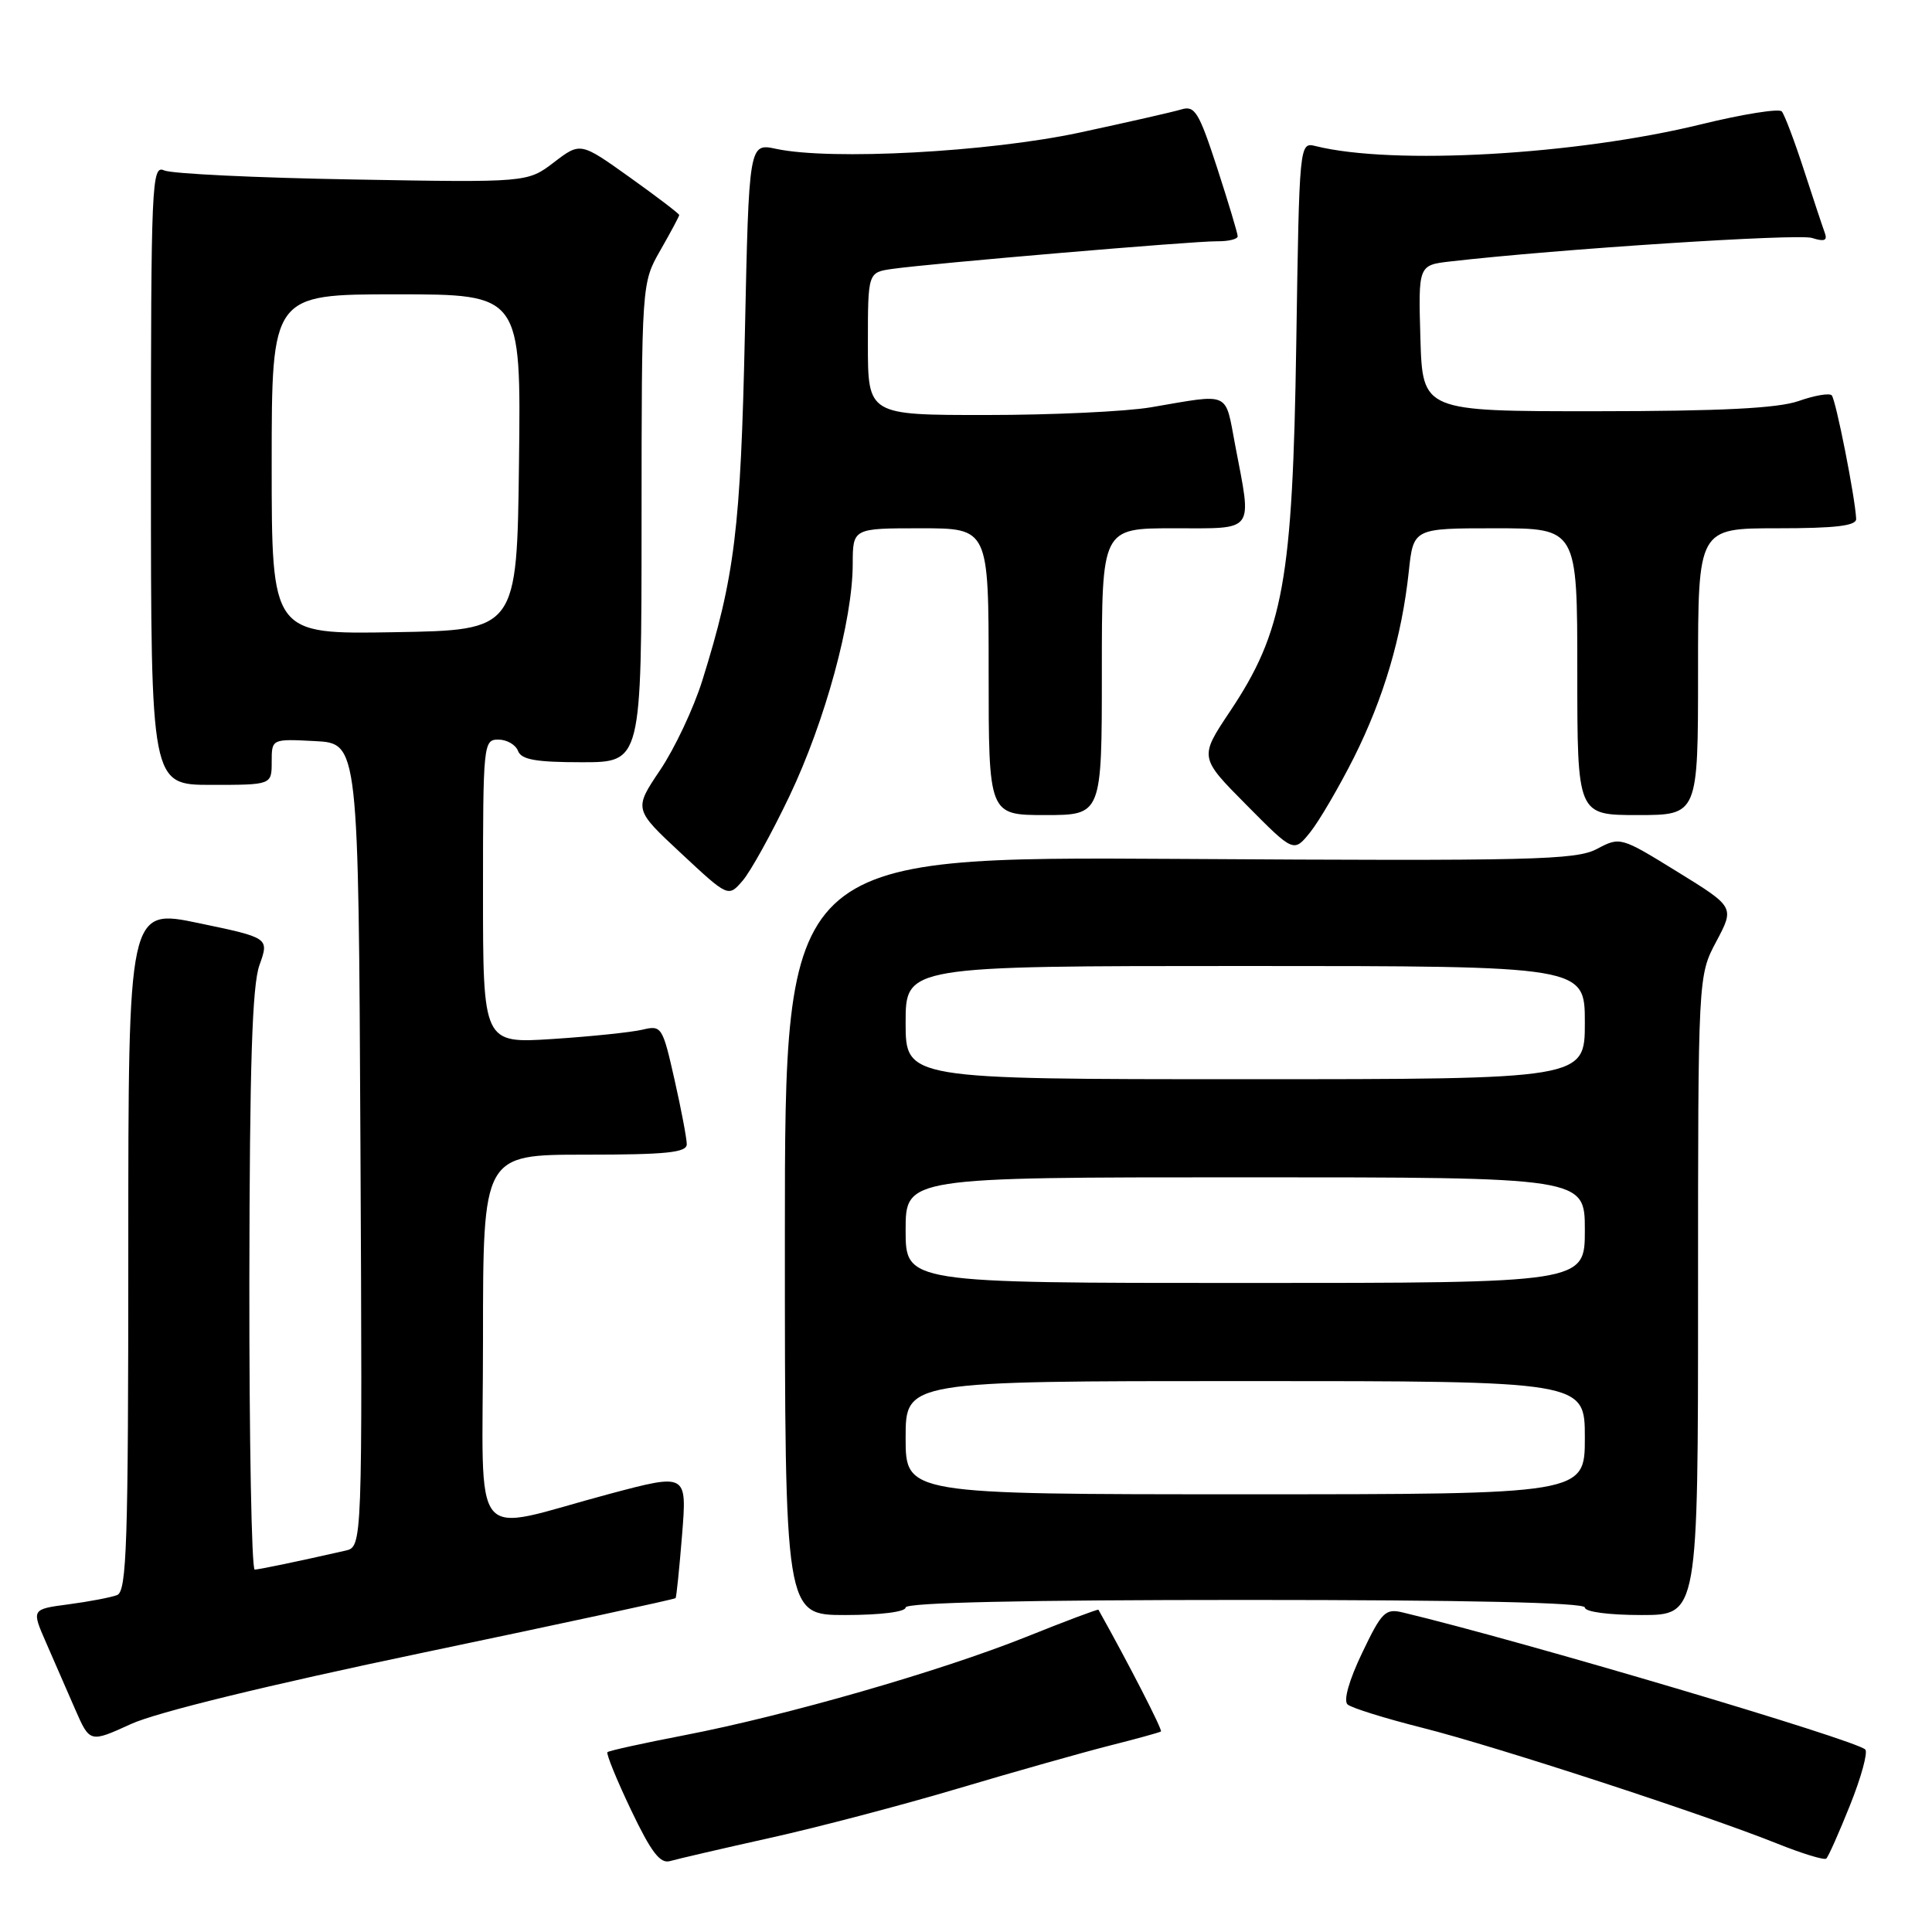 <?xml version="1.0" encoding="UTF-8" standalone="no"?>
<!DOCTYPE svg PUBLIC "-//W3C//DTD SVG 1.1//EN" "http://www.w3.org/Graphics/SVG/1.1/DTD/svg11.dtd" >
<svg xmlns="http://www.w3.org/2000/svg" xmlns:xlink="http://www.w3.org/1999/xlink" version="1.1" viewBox="0 0 256 256">
 <g >
 <path fill="currentColor"
d=" M 102.00 243.54 C 108.33 242.14 119.58 239.18 127.00 236.97 C 134.43 234.76 143.43 232.22 147.00 231.31 C 150.57 230.41 153.65 229.56 153.83 229.43 C 154.07 229.24 149.53 220.40 145.55 213.30 C 145.49 213.19 141.17 214.81 135.97 216.90 C 124.60 221.45 104.16 227.33 90.67 229.93 C 85.27 230.97 80.69 231.98 80.49 232.17 C 80.30 232.37 81.70 235.81 83.61 239.82 C 86.29 245.44 87.48 246.99 88.79 246.60 C 89.73 246.33 95.67 244.95 102.00 243.54 Z  M 245.15 239.17 C 246.62 235.50 247.52 232.20 247.16 231.82 C 245.92 230.56 201.87 217.49 185.92 213.67 C 183.56 213.10 183.10 213.56 180.48 219.04 C 178.75 222.66 177.99 225.35 178.56 225.85 C 179.08 226.31 183.55 227.70 188.50 228.95 C 198.25 231.41 225.82 240.41 235.50 244.29 C 238.80 245.61 241.72 246.51 241.99 246.27 C 242.26 246.04 243.68 242.85 245.15 239.17 Z  M 56.04 218.99 C 74.34 215.16 89.40 211.91 89.52 211.76 C 89.63 211.62 90.02 207.84 90.38 203.36 C 91.03 195.22 91.03 195.22 80.76 197.95 C 61.88 202.99 64.00 205.58 64.00 177.47 C 64.00 153.00 64.00 153.00 77.50 153.00 C 88.30 153.00 91.00 152.72 91.00 151.62 C 91.00 150.87 90.27 147.00 89.37 143.03 C 87.79 136.03 87.66 135.83 85.12 136.44 C 83.68 136.78 78.34 137.34 73.25 137.67 C 64.00 138.27 64.00 138.27 64.00 118.14 C 64.00 98.56 64.06 98.00 66.03 98.00 C 67.15 98.00 68.32 98.67 68.64 99.50 C 69.08 100.66 71.01 101.00 77.11 101.00 C 85.00 101.00 85.00 101.00 85.01 69.25 C 85.02 37.50 85.02 37.50 87.51 33.15 C 88.88 30.75 90.00 28.66 90.00 28.49 C 90.00 28.32 87.05 26.07 83.45 23.50 C 76.91 18.83 76.91 18.83 73.40 21.51 C 69.89 24.19 69.89 24.19 46.69 23.78 C 33.94 23.56 22.71 23.02 21.75 22.58 C 20.10 21.83 20.00 24.11 20.00 62.89 C 20.00 104.00 20.00 104.00 28.00 104.00 C 36.00 104.00 36.00 104.00 36.00 100.95 C 36.00 97.90 36.00 97.90 41.75 98.20 C 47.50 98.50 47.50 98.50 47.76 151.73 C 48.02 204.96 48.02 204.96 45.76 205.47 C 39.42 206.91 34.42 207.95 33.75 207.98 C 33.34 207.99 33.02 190.79 33.04 169.75 C 33.08 141.11 33.41 130.59 34.38 127.88 C 35.67 124.27 35.67 124.27 26.34 122.32 C 17.00 120.37 17.00 120.37 17.00 165.58 C 17.00 204.68 16.80 210.86 15.51 211.36 C 14.69 211.67 11.81 212.22 9.10 212.58 C 4.17 213.23 4.17 213.23 6.09 217.62 C 7.14 220.03 8.88 224.01 9.95 226.47 C 11.90 230.93 11.90 230.93 17.34 228.45 C 20.70 226.90 35.45 223.30 56.04 218.99 Z  M 120.00 213.00 C 120.00 212.35 135.67 212.00 165.00 212.00 C 194.33 212.00 210.00 212.35 210.00 213.00 C 210.00 213.58 213.17 214.00 217.50 214.00 C 225.00 214.00 225.00 214.00 225.00 171.65 C 225.00 129.30 225.00 129.30 227.42 124.75 C 229.84 120.19 229.84 120.19 222.27 115.52 C 214.75 110.88 214.68 110.86 211.60 112.49 C 208.82 113.96 203.15 114.10 156.25 113.81 C 104.00 113.50 104.00 113.50 104.00 163.75 C 104.00 214.00 104.00 214.00 112.00 214.00 C 116.67 214.00 120.00 213.58 120.00 213.00 Z  M 104.62 105.46 C 109.33 95.57 112.98 82.20 112.99 74.75 C 113.00 70.00 113.00 70.00 122.00 70.00 C 131.00 70.00 131.00 70.00 131.00 89.00 C 131.00 108.00 131.00 108.00 138.50 108.00 C 146.00 108.00 146.00 108.00 146.00 89.00 C 146.00 70.00 146.00 70.00 155.50 70.00 C 166.43 70.00 165.90 70.71 163.67 59.00 C 162.29 51.75 163.18 52.15 152.50 53.97 C 149.20 54.53 139.41 54.99 130.75 54.99 C 115.00 55.00 115.00 55.00 115.00 45.55 C 115.00 36.09 115.00 36.09 118.25 35.63 C 123.29 34.91 158.17 31.94 161.25 31.97 C 162.76 31.99 164.00 31.69 164.00 31.31 C 164.00 30.93 162.77 26.85 161.28 22.25 C 158.86 14.84 158.32 13.95 156.53 14.50 C 155.41 14.84 149.32 16.22 143.00 17.58 C 130.95 20.15 110.12 21.27 102.87 19.73 C 99.24 18.95 99.24 18.95 98.70 44.23 C 98.14 70.11 97.37 76.38 93.06 90.17 C 91.91 93.85 89.39 99.19 87.47 102.04 C 83.98 107.23 83.98 107.23 90.24 113.06 C 96.50 118.90 96.50 118.90 98.40 116.70 C 99.45 115.49 102.25 110.43 104.62 105.46 Z  M 179.39 100.40 C 183.35 92.49 185.74 84.40 186.67 75.75 C 187.28 70.00 187.28 70.00 198.14 70.00 C 209.00 70.00 209.00 70.00 209.00 89.00 C 209.00 108.00 209.00 108.00 217.00 108.00 C 225.00 108.00 225.00 108.00 225.00 89.00 C 225.00 70.00 225.00 70.00 235.50 70.00 C 243.26 70.00 245.99 69.67 245.95 68.75 C 245.83 65.97 243.25 52.92 242.71 52.38 C 242.39 52.06 240.42 52.40 238.32 53.14 C 235.56 54.10 228.11 54.48 211.50 54.49 C 188.50 54.50 188.50 54.50 188.21 44.82 C 187.93 35.13 187.93 35.13 192.21 34.64 C 206.36 33.01 238.24 30.94 240.10 31.53 C 241.73 32.05 242.17 31.88 241.80 30.87 C 241.52 30.11 240.27 26.35 239.02 22.50 C 237.77 18.65 236.45 15.17 236.09 14.76 C 235.72 14.36 230.94 15.12 225.46 16.46 C 208.82 20.54 184.59 21.91 174.34 19.36 C 172.17 18.83 172.17 18.83 171.76 45.66 C 171.28 76.91 170.06 83.67 162.97 94.28 C 158.91 100.36 158.91 100.36 165.17 106.67 C 171.43 112.99 171.43 112.99 173.63 110.25 C 174.83 108.74 177.42 104.30 179.39 100.40 Z  M 36.00 61.52 C 36.00 39.00 36.00 39.00 52.52 39.00 C 69.04 39.00 69.04 39.00 68.77 61.25 C 68.50 83.50 68.50 83.50 52.25 83.77 C 36.00 84.05 36.00 84.05 36.00 61.52 Z  M 120.00 190.50 C 120.00 183.00 120.00 183.00 165.00 183.00 C 210.00 183.00 210.00 183.00 210.00 190.50 C 210.00 198.00 210.00 198.00 165.00 198.00 C 120.00 198.00 120.00 198.00 120.00 190.50 Z  M 120.00 163.00 C 120.00 156.00 120.00 156.00 165.00 156.00 C 210.00 156.00 210.00 156.00 210.00 163.00 C 210.00 170.00 210.00 170.00 165.00 170.00 C 120.00 170.00 120.00 170.00 120.00 163.00 Z  M 120.00 135.50 C 120.00 128.00 120.00 128.00 165.00 128.00 C 210.00 128.00 210.00 128.00 210.00 135.50 C 210.00 143.00 210.00 143.00 165.00 143.00 C 120.00 143.00 120.00 143.00 120.00 135.50 Z "/>
</g>
</svg>